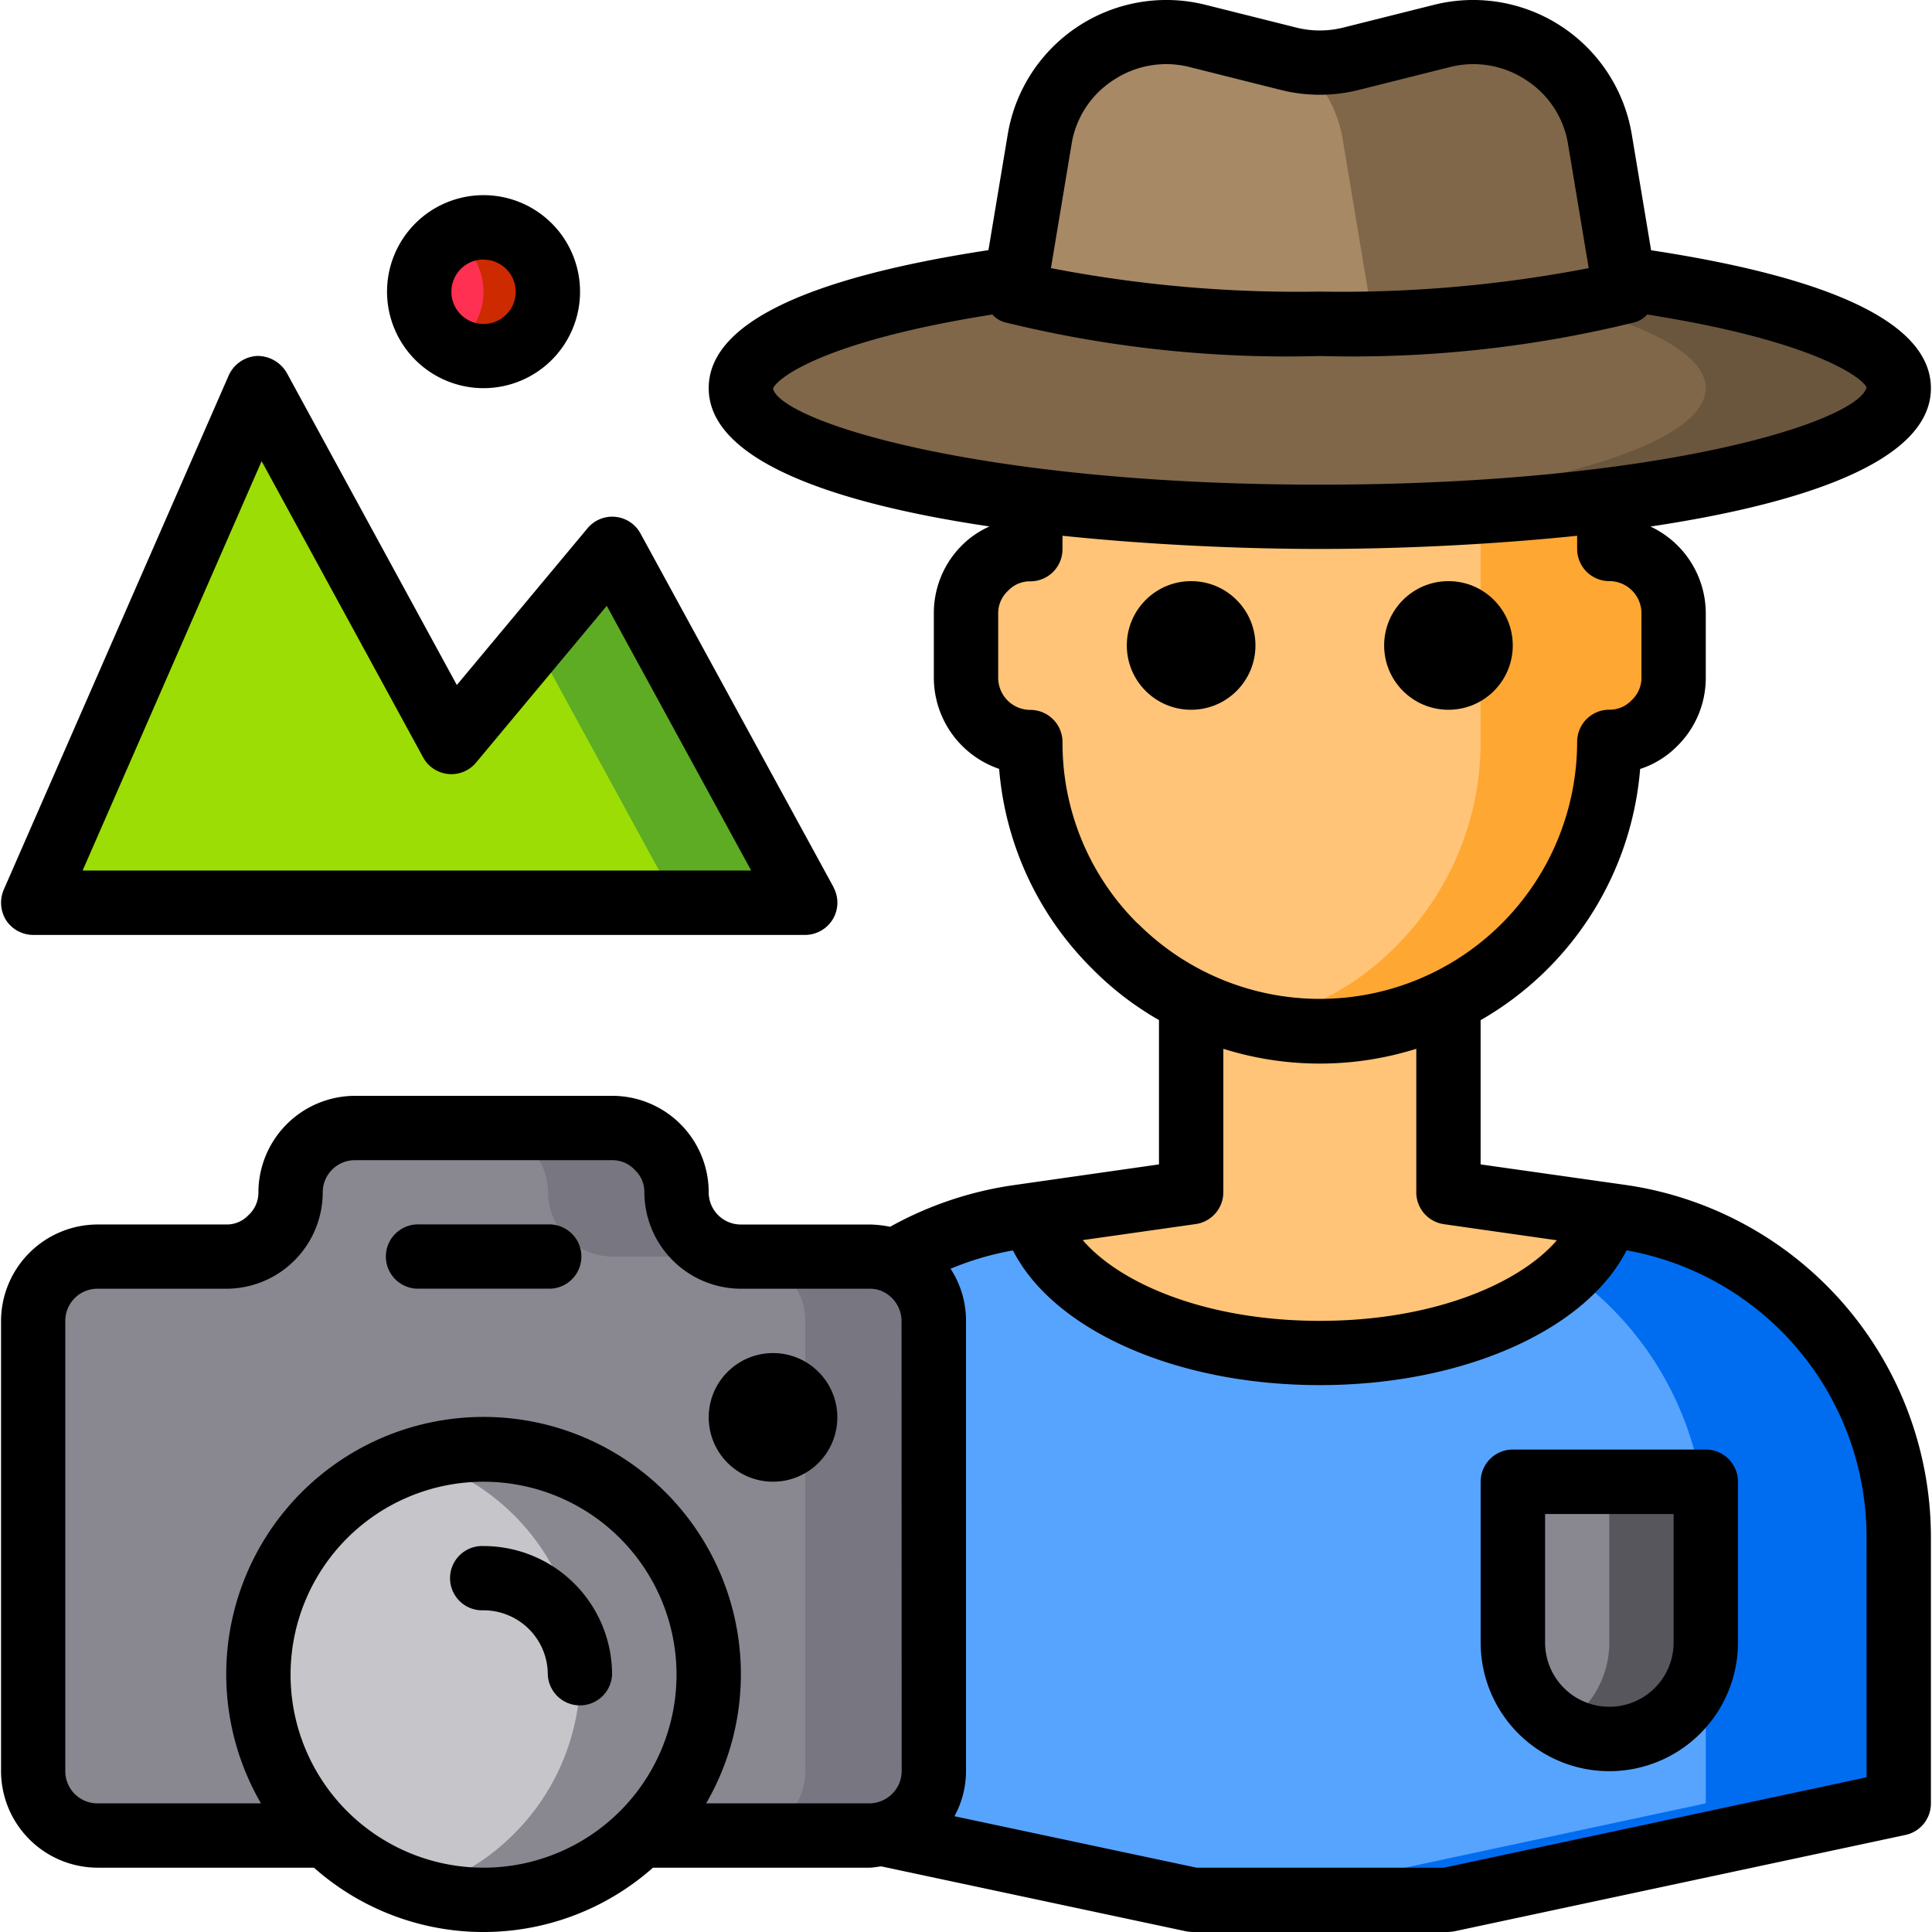 <svg xmlns="http://www.w3.org/2000/svg" xmlns:xlink="http://www.w3.org/1999/xlink" width="69.15" height="69.15" viewBox="0 0 69.15 69.15">
  <defs>
    <clipPath id="clip-path">
      <rect id="Rectángulo_403250" data-name="Rectángulo 403250" width="69.15" height="69.15" transform="translate(1028 5425.5)" fill="#fff" stroke="#707070" stroke-width="1"/>
    </clipPath>
  </defs>
  <g id="Enmascarar_grupo_1098806" data-name="Enmascarar grupo 1098806" transform="translate(-1028 -5425.5)" clip-path="url(#clip-path)">
    <g id="Photography-Man-Lifestyle-Camera-Mountain" transform="translate(1025.737 5423.276)">
      <path id="Trazado_878620" data-name="Trazado 878620" d="M70.223,57.18v9.589L54.072,70.223H44.966l-11.075-2.36a2.3,2.3,0,0,0,1.8-2.245V49.5a2.323,2.323,0,0,0-1.427-2.13,11.505,11.505,0,0,1,4.409-1.589l.576-.081c.7,2.8,5.031,4.95,10.257,4.95S59.056,48.5,59.759,45.7l.576.081a11.525,11.525,0,0,1,9.889,11.4Z" fill="#57a4ff"/>
      <path id="Trazado_878621" data-name="Trazado 878621" d="M70.223,57.18v9.589L54.072,70.223H47.165l16.151-3.454V57.18a11.537,11.537,0,0,0-4.858-9.394,4.474,4.474,0,0,0,1.3-2.084l.576.081a11.525,11.525,0,0,1,9.889,11.4Z" fill="#006df0"/>
      <path id="Trazado_878622" data-name="Trazado 878622" d="M60.357,12.191c5.917.817,9.866,2.268,9.866,3.926,0,1.7-4.167,3.189-10.361,3.983a82.587,82.587,0,0,1-10.361.622A82.588,82.588,0,0,1,39.141,20.1c-6.193-.794-10.361-2.279-10.361-3.983,0-1.658,3.949-3.108,9.866-3.926l-.081.472A41.6,41.6,0,0,0,49.5,13.814a41.6,41.6,0,0,0,10.936-1.151Z" fill="#806749"/>
      <path id="Trazado_878623" data-name="Trazado 878623" d="M70.223,16.117c0,1.7-4.167,3.189-10.361,3.983a82.587,82.587,0,0,1-10.361.622c-1.174,0-2.337-.023-3.454-.069,2.475-.092,4.812-.288,6.907-.553,6.193-.794,10.361-2.279,10.361-3.983,0-1.128-1.842-2.164-4.893-2.97a18.693,18.693,0,0,0,2.015-.483l-.081-.472c5.917.817,9.866,2.268,9.866,3.926Z" fill="#6a563d"/>
      <path id="Trazado_878624" data-name="Trazado 878624" d="M63.316,55.257v5.756a3.454,3.454,0,1,1-6.907,0V55.257Z" fill="#898890"/>
      <path id="Trazado_878625" data-name="Trazado 878625" d="M63.316,55.257v5.756a3.454,3.454,0,0,1-5.18,2.993,3.454,3.454,0,0,0,1.727-2.993V55.257Z" fill="#57565c"/>
      <path id="Trazado_878626" data-name="Trazado 878626" d="M62.165,24.175v2.3a2.32,2.32,0,0,1-2.3,2.3A10.308,10.308,0,0,1,56.823,36.1a9.7,9.7,0,0,1-2.717,1.946,10.246,10.246,0,0,1-9.21,0A9.7,9.7,0,0,1,42.18,36.1a10.308,10.308,0,0,1-3.039-7.322,2.309,2.309,0,0,1-2.3-2.3v-2.3a2.32,2.32,0,0,1,2.3-2.3V20.1a82.587,82.587,0,0,0,10.361.622A82.59,82.59,0,0,0,59.862,20.1v1.773a2.309,2.309,0,0,1,2.3,2.3Z" fill="#ffc477"/>
      <path id="Trazado_878627" data-name="Trazado 878627" d="M55.257,21.873V20.537c1.623-.1,3.166-.253,4.6-.437v1.773a2.309,2.309,0,0,1,2.3,2.3v2.3a2.32,2.32,0,0,1-2.3,2.3A10.308,10.308,0,0,1,56.823,36.1a9.7,9.7,0,0,1-2.717,1.946,10.209,10.209,0,0,1-6.907.829,9.988,9.988,0,0,0,2.3-.829A9.7,9.7,0,0,0,52.218,36.1a10.308,10.308,0,0,0,3.039-7.322Z" fill="#ffa733"/>
      <path id="Trazado_878628" data-name="Trazado 878628" d="M60.357,12.191l.081.472A41.6,41.6,0,0,1,49.5,13.814a41.6,41.6,0,0,1-10.936-1.151l.081-.472.829-4.973a4.6,4.6,0,0,1,5.652-3.707l3.258.817a4.582,4.582,0,0,0,2.233,0l3.258-.817a4.6,4.6,0,0,1,5.652,3.707Z" fill="#a78966"/>
      <path id="Trazado_878629" data-name="Trazado 878629" d="M60.438,12.663A41.6,41.6,0,0,1,49.5,13.814c-1.623,0-3.177-.058-4.6-.161a29.681,29.681,0,0,0,6.332-.99l-.081-.472-.829-4.973a4.553,4.553,0,0,0-1.681-2.843,4.426,4.426,0,0,0,1.98-.046l3.258-.817a4.6,4.6,0,0,1,5.652,3.707l.829,4.973Z" fill="#806749"/>
      <path id="Trazado_878630" data-name="Trazado 878630" d="M54.106,44.9l5.652.806c-.7,2.8-5.031,4.95-10.257,4.95S39.947,48.5,39.244,45.7L44.9,44.9v-6.85a10.246,10.246,0,0,0,9.21,0Z" fill="#ffc477"/>
      <path id="Trazado_878631" data-name="Trazado 878631" d="M5.756,67.921a2.309,2.309,0,0,1-2.3-2.3V49.5a2.309,2.309,0,0,1,2.3-2.3h4.6a2.32,2.32,0,0,0,2.3-2.3,2.309,2.309,0,0,1,2.3-2.3h9.21a2.32,2.32,0,0,1,2.3,2.3,2.309,2.309,0,0,0,2.3,2.3h4.6a2.238,2.238,0,0,1,.875.173,2.323,2.323,0,0,1,1.427,2.13V65.618a2.3,2.3,0,0,1-1.8,2.245,2.438,2.438,0,0,1-.507.058Z" fill="#898890"/>
      <path id="Trazado_878632" data-name="Trazado 878632" d="M28.78,47.2h-4.6a2.309,2.309,0,0,1-2.3-2.3,2.32,2.32,0,0,0-2.3-2.3h4.6a2.32,2.32,0,0,1,2.3,2.3,2.309,2.309,0,0,0,2.3,2.3Z" fill="#787680"/>
      <path id="Trazado_878633" data-name="Trazado 878633" d="M35.687,49.5V65.618a2.3,2.3,0,0,1-1.8,2.245,2.438,2.438,0,0,1-.507.058h-4.6a2.438,2.438,0,0,0,.507-.058,2.3,2.3,0,0,0,1.8-2.245V49.5a2.323,2.323,0,0,0-1.427-2.13,2.238,2.238,0,0,0-.875-.173h4.6a2.238,2.238,0,0,1,.875.173A2.323,2.323,0,0,1,35.687,49.5Z" fill="#787680"/>
      <path id="Trazado_878634" data-name="Trazado 878634" d="M24.175,21.873l6.907,12.663H3.454l8.058-18.419L18.419,28.78Z" fill="#9cdd05"/>
      <path id="Trazado_878635" data-name="Trazado 878635" d="M31.082,34.536h-4.6l-5.088-9.325,2.786-3.338Z" fill="#5eac24"/>
      <path id="Trazado_878636" data-name="Trazado 878636" d="M19.57,54.106a8.053,8.053,0,1,1-5.7,2.359,8.051,8.051,0,0,1,5.7-2.359Z" fill="#c6c5ca"/>
      <path id="Trazado_878637" data-name="Trazado 878637" d="M27.629,62.165a8.076,8.076,0,0,1-8.058,8.058,7.583,7.583,0,0,1-2.3-.345,7.863,7.863,0,0,0,3.327-1.957A8.051,8.051,0,0,0,17.268,54.44a7.953,7.953,0,0,1,2.3-.334,8.058,8.058,0,0,1,8.058,8.058Z" fill="#898890"/>
      <circle id="Elipse_11661" data-name="Elipse 11661" cx="2.302" cy="2.302" r="2.302" transform="translate(17.268 10.361)" fill="#ff3051"/>
      <path id="Trazado_878638" data-name="Trazado 878638" d="M21.873,12.663a2.3,2.3,0,0,1-3.454,1.992,2.3,2.3,0,0,0,0-3.983,2.3,2.3,0,0,1,3.454,1.992Z" fill="#cd2a00"/>
      <path id="Trazado_878639" data-name="Trazado 878639" d="M19.57,57.56a1.151,1.151,0,1,0,0,2.3,2.3,2.3,0,0,1,2.3,2.3,1.151,1.151,0,0,0,2.3,0A4.6,4.6,0,0,0,19.57,57.56Z"/>
      <path id="Trazado_878640" data-name="Trazado 878640" d="M63.316,54.106H56.409a1.151,1.151,0,0,0-1.151,1.151v5.756a4.6,4.6,0,1,0,9.21,0V55.257A1.151,1.151,0,0,0,63.316,54.106Zm-1.151,6.907a2.3,2.3,0,0,1-4.6,0v-4.6h4.6Z"/>
      <path id="Trazado_878641" data-name="Trazado 878641" d="M32.1,33.983,25.188,21.32a1.151,1.151,0,0,0-1.9-.184l-4.674,5.606-6.09-11.178a1.211,1.211,0,0,0-1.059-.6,1.183,1.183,0,0,0-1.013.691L2.394,34.075a1.187,1.187,0,0,0,.092,1.094,1.166,1.166,0,0,0,.967.518H31.082a1.165,1.165,0,0,0,.99-.564,1.151,1.151,0,0,0,.023-1.14Zm-26.88-.6L11.627,18.73l5.779,10.6a1.151,1.151,0,0,0,1.9.184l4.674-5.606,5.169,9.474Z"/>
      <circle id="Elipse_11662" data-name="Elipse 11662" cx="2.302" cy="2.302" r="2.302" transform="translate(42.594 23.024)"/>
      <circle id="Elipse_11663" data-name="Elipse 11663" cx="2.302" cy="2.302" r="2.302" transform="translate(51.804 23.024)"/>
      <path id="Trazado_878642" data-name="Trazado 878642" d="M21.873,46.048h-4.6a1.151,1.151,0,1,0,0,2.3h4.6a1.151,1.151,0,1,0,0-2.3Z"/>
      <path id="Trazado_878643" data-name="Trazado 878643" d="M19.57,16.117a3.454,3.454,0,1,0-3.454-3.454,3.454,3.454,0,0,0,3.454,3.454Zm0-4.6a1.151,1.151,0,1,1-1.151,1.151A1.151,1.151,0,0,1,19.57,11.512Z"/>
      <circle id="Elipse_11664" data-name="Elipse 11664" cx="2.302" cy="2.302" r="2.302" transform="translate(27.629 50.653)"/>
      <path id="Trazado_878644" data-name="Trazado 878644" d="M60.5,44.643,55.257,43.9V38.738a11.434,11.434,0,0,0,5.71-8.991,3.289,3.289,0,0,0,1.324-.817,3.42,3.42,0,0,0,1.025-2.452v-2.3a3.435,3.435,0,0,0-1.98-3.108c5.445-.817,10.038-2.325,10.038-4.95,0-2.268-3.373-3.926-10.015-4.939l-.691-4.144A5.756,5.756,0,0,0,53.6,2.394l-3.258.817a3.46,3.46,0,0,1-1.681,0L45.4,2.394a5.756,5.756,0,0,0-7.068,4.639l-.691,4.144C31,12.191,27.629,13.849,27.629,16.117c0,2.625,4.6,4.144,10.05,4.95a3.266,3.266,0,0,0-.967.656,3.42,3.42,0,0,0-1.025,2.452v2.3a3.454,3.454,0,0,0,2.337,3.269,11.361,11.361,0,0,0,3.338,7.16,11.045,11.045,0,0,0,2.383,1.83V43.9l-5.238.748a12.854,12.854,0,0,0-4.386,1.485,3.9,3.9,0,0,0-.737-.081h-4.6A1.151,1.151,0,0,1,27.629,44.9a3.454,3.454,0,0,0-3.454-3.454h-9.21A3.464,3.464,0,0,0,11.512,44.9a1.092,1.092,0,0,1-.357.817,1.068,1.068,0,0,1-.794.334h-4.6A3.464,3.464,0,0,0,2.3,49.5V65.618a3.464,3.464,0,0,0,3.454,3.454H13.5a9.144,9.144,0,0,0,12.134,0h7.748c.138,0,.288-.035.426-.046l10.913,2.325a1.717,1.717,0,0,0,.242.023h9.106a1.717,1.717,0,0,0,.242-.023L70.465,67.9a1.151,1.151,0,0,0,.909-1.128V57.18A12.744,12.744,0,0,0,60.5,44.643ZM40.614,7.4a3.359,3.359,0,0,1,1.508-2.314,3.411,3.411,0,0,1,2.728-.46l3.258.817a5.7,5.7,0,0,0,2.786,0l3.258-.817a3.411,3.411,0,0,1,2.728.46A3.359,3.359,0,0,1,58.389,7.4l.737,4.421a46.589,46.589,0,0,1-9.624.84,46.589,46.589,0,0,1-9.624-.84ZM29.931,16.14c.092-.334,1.715-1.692,7.851-2.659a.921.921,0,0,0,.437.276A42.224,42.224,0,0,0,49.5,14.966a42.224,42.224,0,0,0,11.282-1.209.921.921,0,0,0,.437-.276c6.136.967,7.759,2.325,7.851,2.613-.334,1.22-7.356,3.477-19.57,3.477s-19.237-2.256-19.57-3.431ZM42.986,35.284a9.1,9.1,0,0,1-2.694-6.5,1.151,1.151,0,0,0-1.151-1.151,1.151,1.151,0,0,1-1.151-1.151v-2.3a1.092,1.092,0,0,1,.357-.817,1.068,1.068,0,0,1,.794-.334,1.151,1.151,0,0,0,1.151-1.151V21.4c3.223.334,6.516.472,9.21.472s5.986-.138,9.21-.472v.472a1.151,1.151,0,0,0,1.151,1.151,1.151,1.151,0,0,1,1.151,1.151v2.3a1.093,1.093,0,0,1-.357.817,1.068,1.068,0,0,1-.794.334,1.151,1.151,0,0,0-1.151,1.151,9.21,9.21,0,0,1-15.725,6.5Zm2.072,10.752a1.151,1.151,0,0,0,.99-1.14V39.762a11.527,11.527,0,0,0,6.907,0V44.9a1.151,1.151,0,0,0,.99,1.14l4.041.576C56.65,48.166,53.565,49.5,49.5,49.5s-7.149-1.335-8.484-2.89ZM19.57,69.072a6.907,6.907,0,1,1,6.907-6.907A6.907,6.907,0,0,1,19.57,69.072Zm14.966-3.454a1.158,1.158,0,0,1-.886,1.117,1.116,1.116,0,0,1-.265.035H27.537a9.21,9.21,0,1,0-15.933,0H5.756A1.151,1.151,0,0,1,4.6,65.618V49.5A1.151,1.151,0,0,1,5.756,48.35h4.6A3.454,3.454,0,0,0,13.814,44.9a1.151,1.151,0,0,1,1.151-1.151h9.21a1.092,1.092,0,0,1,.817.357,1.068,1.068,0,0,1,.334.794A3.464,3.464,0,0,0,28.78,48.35h4.6a1.1,1.1,0,0,1,.437.081,1.182,1.182,0,0,1,.714,1.071Zm34.536.219L53.945,69.072H45.092L36.424,67.23a3.356,3.356,0,0,0,.414-1.612V49.5a3.378,3.378,0,0,0-.553-1.865,10.6,10.6,0,0,1,2.233-.656C39.97,49.824,44.344,51.8,49.5,51.8s9.532-1.98,10.982-4.824a10.423,10.423,0,0,1,8.588,10.2Z"/>
    </g>
  </g>
</svg>
